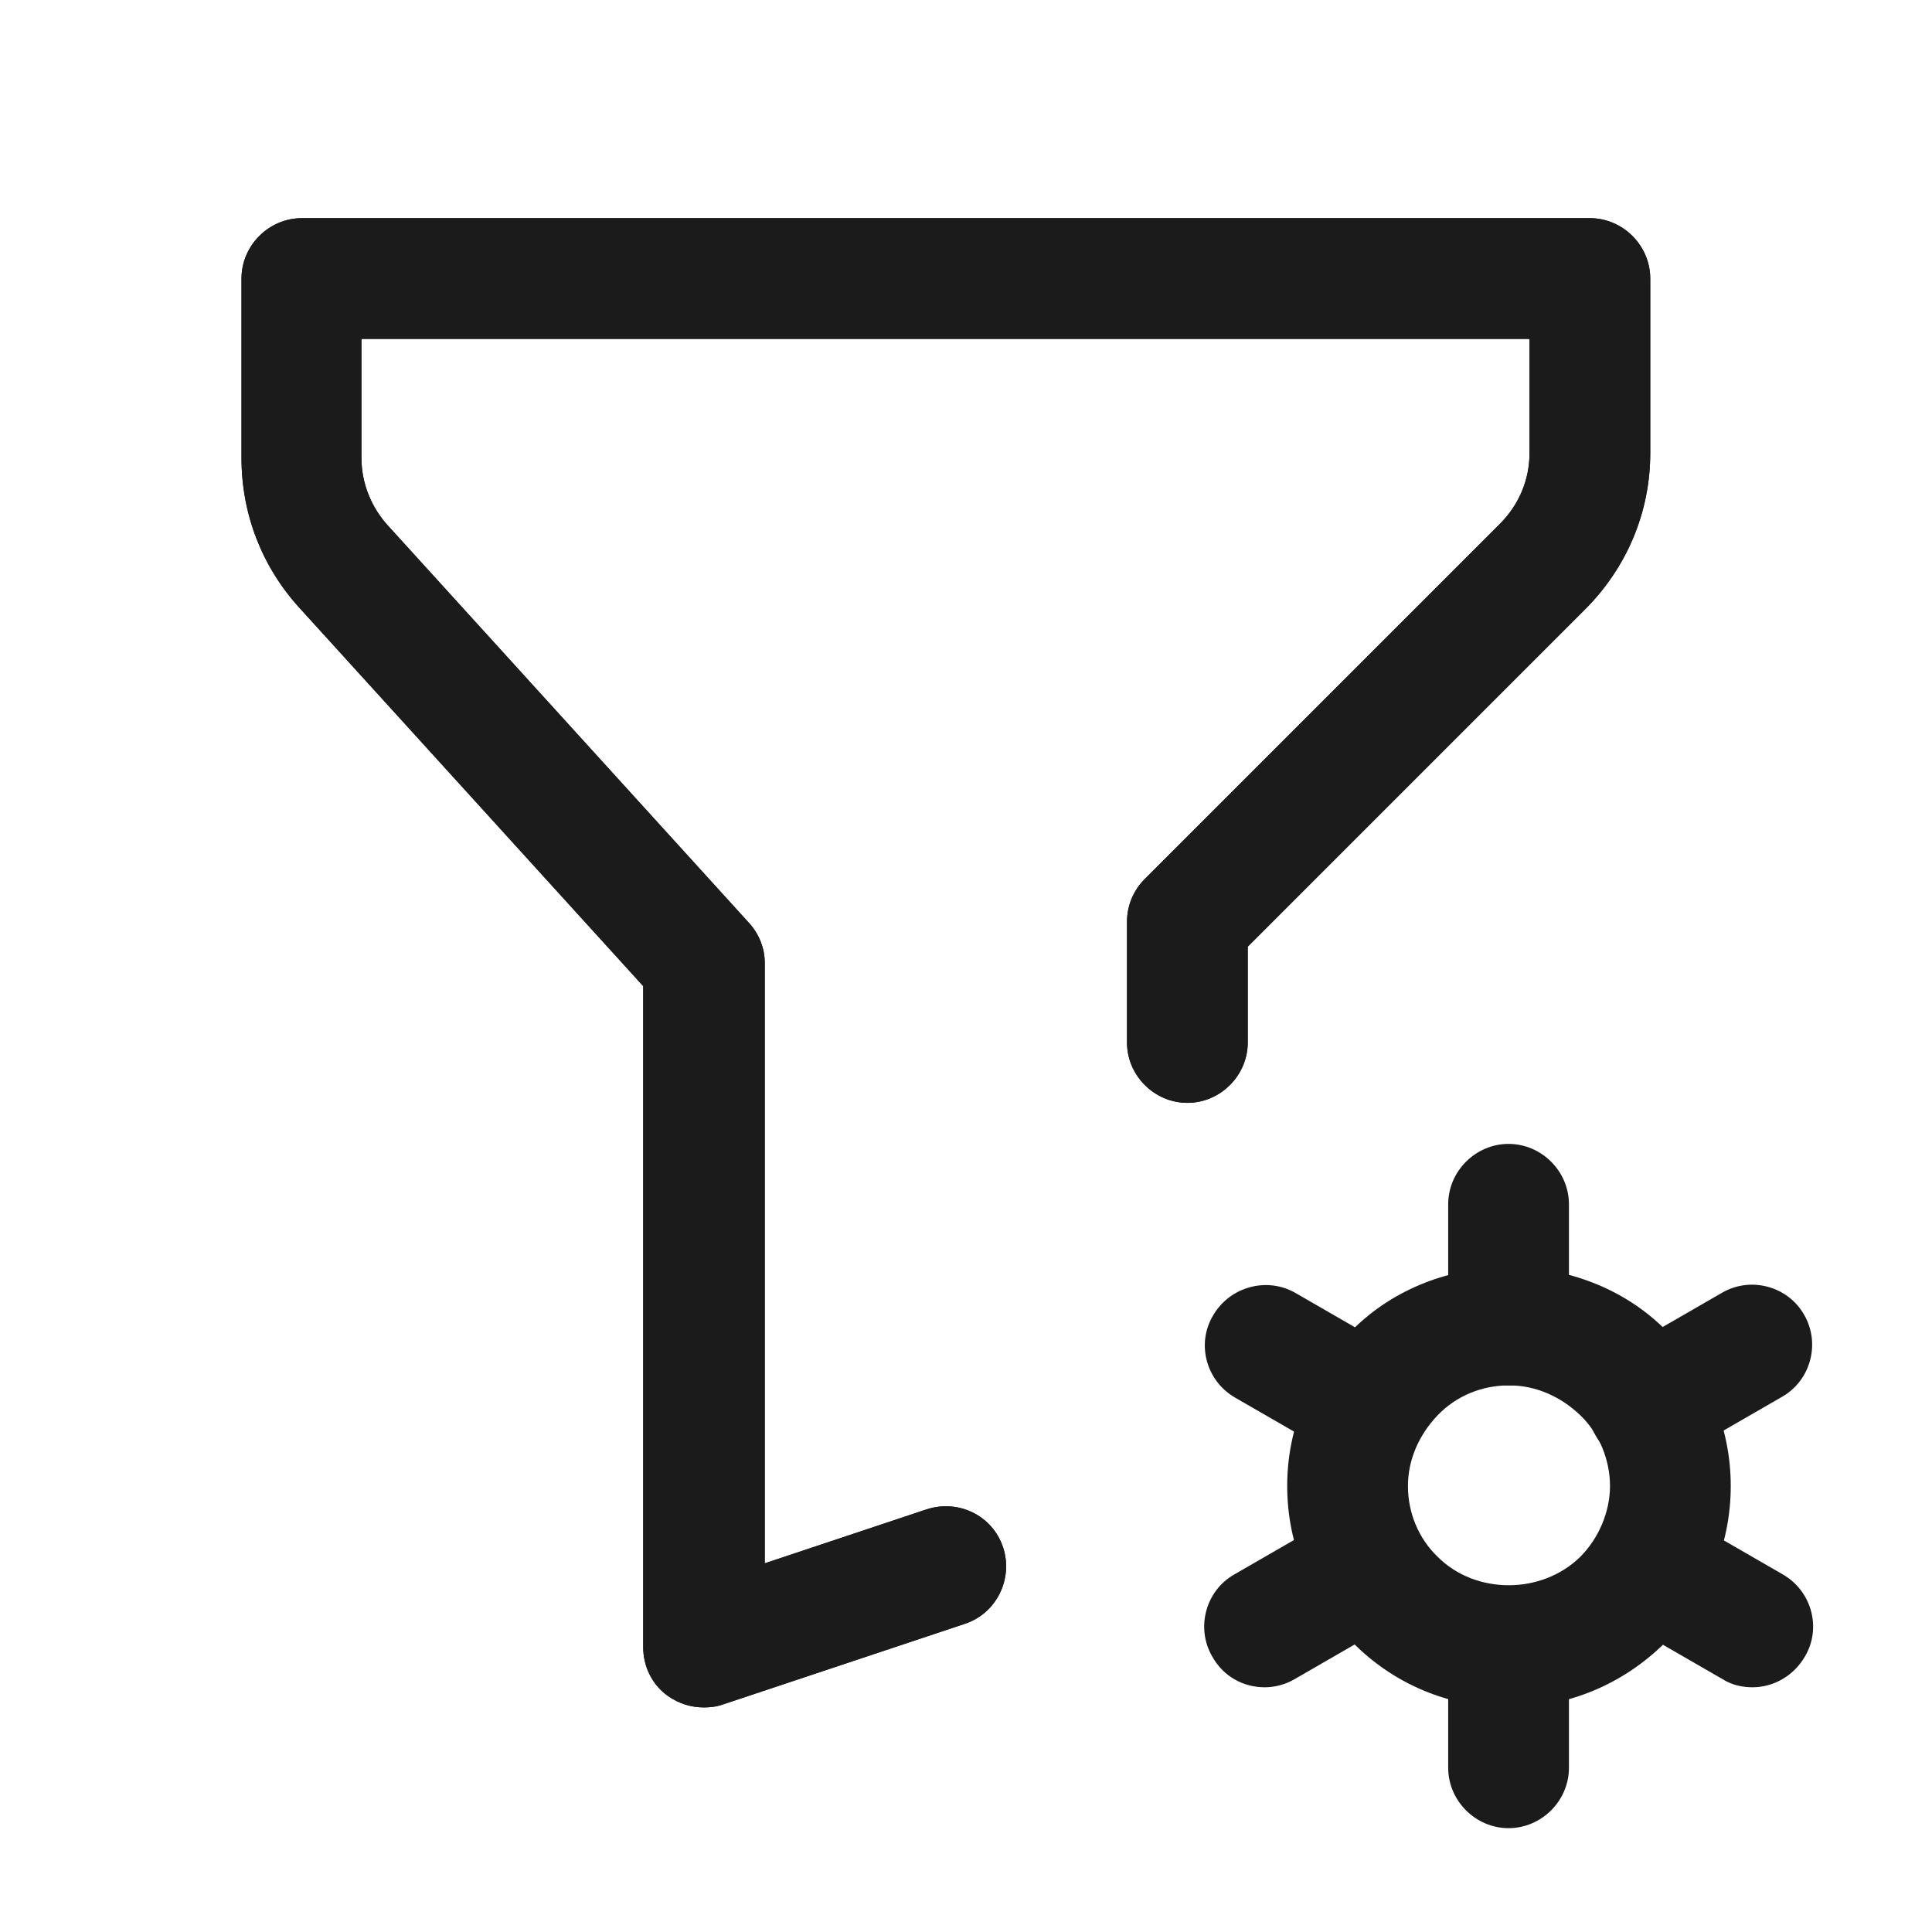 <?xml version="1.0" encoding="UTF-8"?>
<svg id="Outlines" xmlns="http://www.w3.org/2000/svg" viewBox="0 0 24 24">
  <defs>
    <style>
      .cls-1 {
        fill: #1b1b1b;
      }
    </style>
  </defs>
  <g id="filter-cog">
    <path class="cls-1" d="M8.74,21.21c-.16,0-.31-.05-.44-.14-.2-.14-.31-.37-.31-.61v-8.21L3.71,7.54c-.46-.51-.71-1.16-.71-1.85v-2.23c0-.41.34-.75.75-.75h16c.41,0,.75.34.75.75v2.17c0,.73-.29,1.42-.81,1.94l-4.19,4.19v1.19c0,.41-.34.75-.75.75s-.75-.34-.75-.75v-1.5c0-.2.08-.39.22-.53l4.41-4.41c.24-.24.37-.55.37-.88v-1.42H4.49v1.48c0,.31.12.61.33.84l4.48,4.93c.13.14.2.32.2.5v7.46l2.01-.67c.4-.13.82.08.95.47.13.39-.08.82-.47.95l-3,1c-.08.03-.16.04-.24.04Z"/>
    <path class="cls-1" d="M8.74,21.21c-.16,0-.31-.05-.44-.14-.2-.14-.31-.37-.31-.61v-8.21L3.71,7.54c-.46-.51-.71-1.16-.71-1.85v-2.23c0-.41.34-.75.75-.75h16c.41,0,.75.34.75.75v2.17c0,.73-.29,1.42-.81,1.94l-4.19,4.19v1.19c0,.41-.34.75-.75.75s-.75-.34-.75-.75v-1.5c0-.2.08-.39.22-.53l4.41-4.41c.24-.24.37-.55.37-.88v-1.42H4.49v1.48c0,.31.12.61.33.84l4.48,4.93c.13.14.2.32.2.5v7.46l2.01-.67c.4-.13.82.08.95.47.13.39-.08.82-.47.95l-3,1c-.08.03-.16.04-.24.04Z"/>
    <path class="cls-1" d="M18.74,21.21c-.74,0-1.43-.29-1.94-.81-.52-.52-.81-1.21-.81-1.94s.29-1.42.81-1.94c1.04-1.04,2.85-1.04,3.89,0,.52.52.81,1.21.81,1.94s-.29,1.42-.81,1.94c-.52.52-1.21.81-1.94.81ZM18.74,17.21c-.33,0-.65.13-.88.37s-.37.55-.37.88.13.65.37.88c.47.47,1.29.47,1.77,0,.23-.23.37-.56.37-.88s-.13-.65-.37-.88-.55-.37-.88-.37Z"/>
    <path class="cls-1" d="M18.74,17.21c-.41,0-.75-.34-.75-.75v-1.5c0-.41.34-.75.75-.75s.75.34.75.75v1.5c0,.41-.34.75-.75.75Z"/>
    <path class="cls-1" d="M18.74,22.71c-.41,0-.75-.34-.75-.75v-1.5c0-.41.34-.75.75-.75s.75.34.75.75v1.5c0,.41-.34.75-.75.75Z"/>
    <path class="cls-1" d="M20.47,18.21c-.26,0-.51-.13-.65-.38-.21-.36-.08-.82.27-1.02l1.3-.75c.36-.21.82-.08,1.02.27.21.36.08.82-.27,1.02l-1.3.75c-.12.07-.25.1-.37.1Z"/>
    <path class="cls-1" d="M15.71,20.96c-.26,0-.51-.13-.65-.38-.21-.36-.08-.82.27-1.02l1.3-.75c.36-.21.82-.08,1.02.28.21.36.08.82-.27,1.02l-1.3.75c-.12.07-.25.1-.37.1Z"/>
    <path class="cls-1" d="M17.01,18.21c-.13,0-.26-.03-.37-.1l-1.3-.75c-.36-.21-.48-.67-.27-1.02.21-.36.67-.48,1.02-.28l1.3.75c.36.21.48.67.27,1.02-.14.24-.39.38-.65.38Z"/>
    <path class="cls-1" d="M21.77,20.96c-.13,0-.26-.03-.37-.1l-1.3-.75c-.36-.21-.48-.67-.27-1.02.21-.36.67-.48,1.02-.28l1.3.75c.36.21.48.67.27,1.02-.14.24-.39.38-.65.38Z"/>
  </g>
</svg>